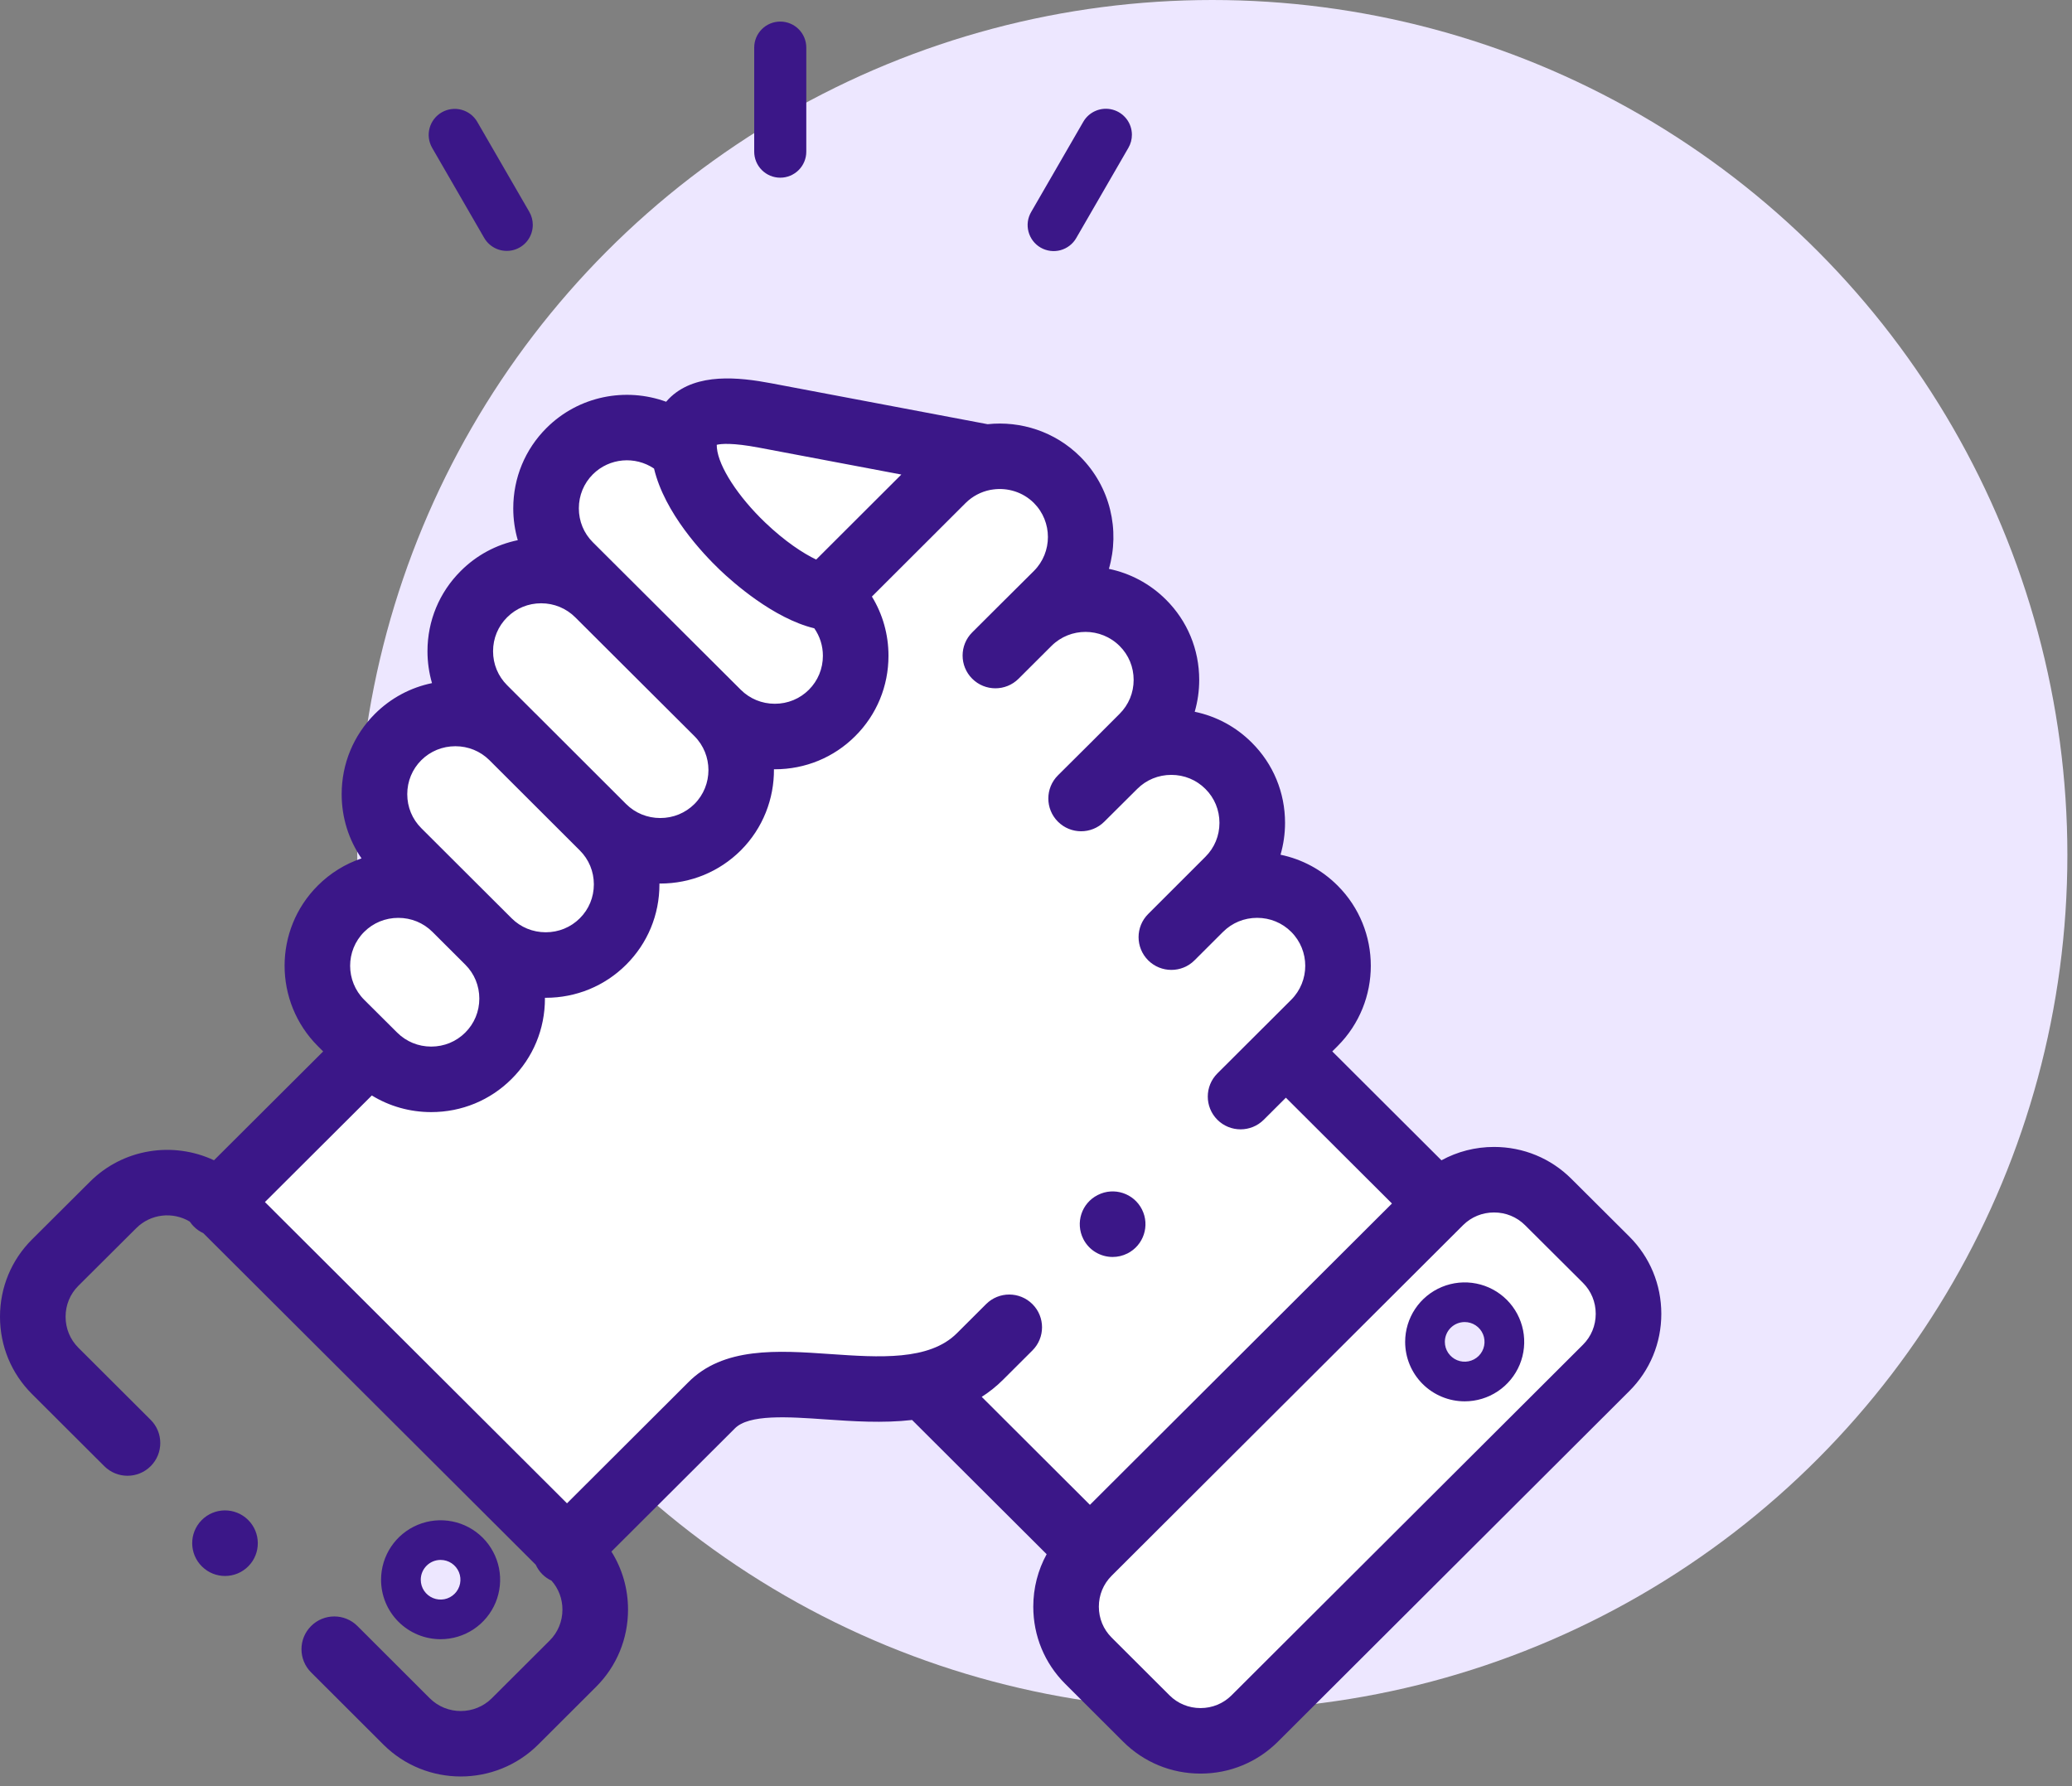 <svg width="87" height="75" viewBox="0 0 87 75" fill="none" xmlns="http://www.w3.org/2000/svg">
<rect x="0" y="0" width="87" height="75" fill="#808080" stroke="none"/>
<circle cx="50.903" cy="35.903" r="35.903" fill="#EDE7FF"/>
<path d="M14.879 44.627L9.379 50.62L23.879 65.104L30.379 58.611H39.379L45.379 65.104L45.501 69.331L50.001 73.327L62.001 63.338L68.501 55.347L63.001 49.353L60.379 50.62L54.879 44.627L56.379 39.133L52.379 37.135V32.64L48.879 31.141V27.146L45.379 25.148V20.653L41.379 19.155L30.879 17.656H26.379L23.379 19.155V23.65L19.879 26.147V29.643L15.879 31.641V34.138L16.879 37.135L13.879 38.134L12.879 41.63L14.879 44.627Z" fill="white"/>
<path d="M68.412 51.922L65.98 49.499C65.115 48.636 63.961 48.16 62.732 48.16C61.947 48.16 61.193 48.355 60.524 48.721L55.94 44.148L56.164 43.925C58.023 42.064 58.023 39.04 56.163 37.185C55.499 36.52 54.67 36.077 53.767 35.89C53.891 35.461 53.957 35.012 53.957 34.552C53.957 33.275 53.46 32.077 52.56 31.182C51.896 30.517 51.067 30.074 50.164 29.887C50.288 29.458 50.353 29.009 50.353 28.549C50.353 27.271 49.857 26.074 48.956 25.178C48.276 24.499 47.439 24.069 46.561 23.886C47.031 22.268 46.629 20.448 45.355 19.173C44.295 18.118 42.855 17.665 41.468 17.812L32.385 16.094C31 15.832 29.27 15.658 28.178 16.653C28.109 16.716 28.039 16.788 27.97 16.869C26.277 16.252 24.302 16.619 22.946 17.972C22.047 18.869 21.551 20.067 21.551 21.344C21.551 21.804 21.616 22.253 21.741 22.682C20.838 22.869 20.01 23.311 19.348 23.974C18.447 24.87 17.95 26.067 17.949 27.342C17.949 27.803 18.014 28.254 18.139 28.684C17.236 28.87 16.408 29.312 15.743 29.974C14.842 30.874 14.346 32.072 14.346 33.348C14.346 34.326 14.638 35.257 15.18 36.044C14.496 36.275 13.87 36.66 13.345 37.184C11.485 39.04 11.484 42.064 13.347 43.928L13.569 44.15L8.985 48.72C7.281 47.919 5.182 48.219 3.776 49.622L1.342 52.046C0.477 52.91 0 54.062 0 55.29C0 56.518 0.477 57.671 1.342 58.534L4.38 61.565C4.918 62.102 5.79 62.101 6.327 61.564C6.865 61.026 6.864 60.155 6.326 59.619L3.288 56.588C2.944 56.244 2.754 55.783 2.754 55.29C2.754 54.797 2.944 54.336 3.288 53.993L5.722 51.569C6.33 50.962 7.261 50.871 7.967 51.294C8.017 51.368 8.075 51.439 8.141 51.505C8.259 51.623 8.393 51.714 8.536 51.78L22.494 65.702C22.561 65.847 22.652 65.983 22.77 66.102C22.886 66.217 23.018 66.307 23.158 66.372C23.453 66.706 23.616 67.132 23.616 67.586C23.616 68.079 23.427 68.54 23.082 68.884L20.65 71.31C19.932 72.024 18.763 72.024 18.047 71.312L15.009 68.278C14.472 67.74 13.6 67.74 13.062 68.278C12.524 68.815 12.524 69.685 13.062 70.223L16.102 73.259C16.997 74.149 18.171 74.594 19.347 74.594C20.523 74.594 21.699 74.148 22.595 73.258L25.028 70.83C25.894 69.966 26.37 68.814 26.37 67.586C26.37 66.709 26.126 65.872 25.672 65.15L30.832 60.003C30.837 59.997 30.843 59.992 30.848 59.986C31.439 59.376 33.084 59.49 34.675 59.601C35.806 59.679 37.066 59.766 38.297 59.625L43.947 65.261C43.581 65.928 43.386 66.68 43.386 67.464C43.386 68.691 43.862 69.843 44.728 70.706L47.161 73.134C48.026 73.997 49.179 74.473 50.408 74.473C51.637 74.473 52.79 73.997 53.656 73.134L68.413 58.41C69.279 57.547 69.756 56.395 69.756 55.166C69.755 53.938 69.279 52.786 68.412 51.922ZM31.873 18.797L37.846 19.926L34.27 23.496C33.717 23.231 32.959 22.735 32.128 21.941C30.99 20.853 30.176 19.598 30.102 18.814L30.101 18.813C30.096 18.757 30.095 18.711 30.095 18.677C30.275 18.633 30.753 18.585 31.873 18.797ZM24.892 19.918C25.59 19.222 26.673 19.142 27.462 19.675C27.908 21.546 29.506 23.241 30.224 23.928C30.757 24.437 32.466 25.964 34.191 26.383C34.425 26.718 34.552 27.116 34.552 27.536C34.552 28.078 34.343 28.584 33.963 28.963C33.584 29.342 33.077 29.551 32.534 29.551C31.991 29.551 31.483 29.342 31.102 28.961L31.102 28.961L24.892 22.769C24.513 22.392 24.305 21.885 24.305 21.344C24.305 20.802 24.514 20.296 24.892 19.918ZM21.294 25.92C21.673 25.541 22.18 25.332 22.722 25.332C23.265 25.332 23.774 25.542 24.155 25.922L29.155 30.907C29.943 31.694 29.943 32.976 29.158 33.761C28.777 34.14 28.268 34.349 27.724 34.349C27.18 34.349 26.67 34.14 26.291 33.763L22.498 29.974C22.492 29.969 22.485 29.963 22.479 29.957L21.293 28.772C20.912 28.392 20.702 27.885 20.703 27.344C20.703 26.805 20.912 26.3 21.294 25.92ZM17.689 31.921C18.069 31.543 18.577 31.334 19.121 31.334C19.66 31.334 20.164 31.54 20.541 31.911L24.346 35.71C24.726 36.088 24.935 36.593 24.935 37.134C24.935 37.675 24.726 38.181 24.345 38.559C23.966 38.938 23.458 39.146 22.915 39.146C22.371 39.146 21.862 38.937 21.483 38.559L20.103 37.183L20.102 37.182L17.69 34.775C17.309 34.396 17.1 33.889 17.1 33.348C17.1 32.807 17.309 32.3 17.689 31.921ZM15.291 39.13C15.672 38.75 16.181 38.541 16.724 38.541C17.267 38.541 17.776 38.749 18.157 39.129L19.538 40.507C19.918 40.885 20.126 41.391 20.126 41.931C20.126 42.472 19.917 42.978 19.535 43.358C19.156 43.737 18.649 43.946 18.105 43.946C17.562 43.946 17.055 43.737 16.673 43.355L16.5 43.183C16.498 43.181 16.496 43.179 16.494 43.176C16.491 43.174 16.489 43.172 16.486 43.169L15.293 41.982C14.505 41.194 14.505 39.914 15.291 39.13ZM43.351 54.761C42.813 54.223 41.941 54.223 41.404 54.76L40.179 55.982C39.015 57.145 36.906 56.998 34.866 56.857C32.651 56.703 30.36 56.544 28.878 58.064L23.807 63.124L11.124 50.474L15.612 45.999C16.354 46.453 17.21 46.697 18.106 46.697C19.385 46.697 20.585 46.201 21.481 45.305C22.384 44.407 22.881 43.209 22.881 41.931C22.881 41.92 22.88 41.908 22.88 41.896C22.892 41.896 22.904 41.897 22.915 41.897C24.193 41.897 25.392 41.403 26.29 40.508C27.192 39.61 27.689 38.412 27.689 37.134C27.689 37.123 27.688 37.111 27.688 37.099C27.7 37.099 27.712 37.1 27.724 37.1C29.002 37.1 30.201 36.606 31.105 35.708C32.042 34.769 32.506 33.534 32.497 32.301C32.51 32.301 32.522 32.302 32.534 32.302C33.814 32.302 35.014 31.806 35.911 30.908C36.811 30.011 37.306 28.813 37.306 27.536C37.306 26.643 37.063 25.79 36.61 25.05L40.544 21.122C40.837 20.831 41.198 20.648 41.577 20.572C41.618 20.568 41.658 20.561 41.699 20.553C42.306 20.47 42.945 20.657 43.41 21.119C44.197 21.907 44.197 23.189 43.412 23.974L42.214 25.166C42.21 25.17 42.206 25.173 42.202 25.177L40.822 26.553C40.284 27.09 40.284 27.961 40.821 28.498C41.359 29.036 42.23 29.036 42.768 28.5L43.971 27.3L43.972 27.299L44.154 27.118C44.943 26.337 46.222 26.338 47.011 27.125C47.391 27.502 47.6 28.008 47.6 28.549C47.6 29.09 47.391 29.595 47.008 29.976L45.803 31.182L44.423 32.555C43.884 33.091 43.883 33.962 44.419 34.5C44.956 35.038 45.827 35.04 46.366 34.504L47.752 33.125C48.131 32.746 48.639 32.537 49.182 32.537C49.725 32.537 50.233 32.746 50.614 33.128C50.994 33.505 51.203 34.011 51.203 34.552C51.203 35.093 50.994 35.598 50.612 35.978L48.21 38.379C47.672 38.916 47.673 39.786 48.21 40.324C48.479 40.592 48.831 40.726 49.184 40.726C49.536 40.726 49.889 40.592 50.157 40.323L51.335 39.147C51.341 39.14 51.349 39.135 51.355 39.128C51.734 38.749 52.242 38.54 52.785 38.54C53.328 38.54 53.836 38.749 54.216 39.129C55.002 39.914 55.002 41.194 54.216 41.98L53.019 43.175L53.018 43.176L53.016 43.177L51.117 45.072C50.579 45.609 50.578 46.48 51.115 47.018C51.384 47.287 51.737 47.421 52.09 47.421C52.442 47.421 52.794 47.287 53.063 47.019L53.992 46.092L58.446 50.535L45.764 63.188L41.221 58.654C41.538 58.451 41.841 58.212 42.125 57.927L43.349 56.706C43.888 56.169 43.888 55.298 43.351 54.761ZM66.467 56.464L51.709 71.188C51.364 71.532 50.902 71.722 50.408 71.722C49.914 71.722 49.452 71.532 49.107 71.188L46.674 68.76C46.329 68.416 46.139 67.956 46.139 67.464C46.139 66.972 46.329 66.512 46.674 66.168L61.431 51.445C61.777 51.1 62.239 50.911 62.733 50.911C63.226 50.911 63.688 51.1 64.035 51.446L66.467 53.868C66.812 54.212 67.002 54.673 67.002 55.166C67.002 55.66 66.812 56.12 66.467 56.464Z" fill="#3B1788"/>
<path d="M33.855 1.998L33.855 6.368C33.855 6.658 33.74 6.936 33.535 7.141C33.33 7.346 33.052 7.461 32.762 7.461C32.472 7.461 32.193 7.346 31.988 7.141C31.783 6.936 31.668 6.658 31.668 6.368L31.668 1.998C31.668 1.708 31.783 1.431 31.988 1.226C32.193 1.021 32.472 0.906 32.762 0.906C33.052 0.906 33.33 1.021 33.535 1.226C33.74 1.431 33.855 1.708 33.855 1.998Z" fill="#3B1788"/>
<path d="M47.527 5.66C47.527 5.851 47.477 6.04 47.38 6.206L45.193 9.99C45.122 10.116 45.026 10.226 44.912 10.314C44.798 10.402 44.668 10.467 44.529 10.505C44.39 10.543 44.244 10.552 44.101 10.534C43.958 10.515 43.82 10.469 43.695 10.397C43.57 10.325 43.461 10.229 43.373 10.114C43.286 10 43.222 9.869 43.185 9.73C43.148 9.59 43.139 9.445 43.158 9.302C43.178 9.16 43.226 9.022 43.299 8.898L45.486 5.113C45.606 4.905 45.792 4.742 46.015 4.65C46.237 4.558 46.484 4.542 46.716 4.604C46.949 4.666 47.154 4.804 47.301 4.994C47.448 5.185 47.527 5.419 47.527 5.66Z" fill="#3B1788"/>
<path d="M22.371 9.443C22.371 9.683 22.292 9.917 22.145 10.108C21.999 10.299 21.793 10.436 21.561 10.498C21.328 10.56 21.081 10.544 20.859 10.452C20.637 10.36 20.451 10.197 20.33 9.989L18.143 6.204C18 5.953 17.962 5.656 18.038 5.378C18.114 5.1 18.297 4.862 18.547 4.718C18.797 4.574 19.094 4.534 19.373 4.608C19.652 4.682 19.891 4.863 20.037 5.112L22.225 8.896C22.321 9.062 22.371 9.251 22.371 9.443Z" fill="#3B1788"/>
<ellipse cx="18.5" cy="66.334" rx="1.5" ry="1.498" fill="#EDE7FF"/>
<path d="M18.5 68.83C18.994 68.83 19.478 68.684 19.889 68.41C20.3 68.135 20.62 67.745 20.81 67.289C20.999 66.832 21.048 66.33 20.952 65.846C20.855 65.362 20.617 64.917 20.268 64.567C19.918 64.218 19.473 63.98 18.988 63.884C18.503 63.788 18 63.837 17.543 64.026C17.087 64.215 16.696 64.535 16.421 64.946C16.147 65.356 16 65.839 16 66.333C16 66.996 16.263 67.631 16.732 68.099C17.201 68.567 17.837 68.83 18.5 68.83ZM18.5 65.501C18.665 65.501 18.826 65.55 18.963 65.641C19.1 65.733 19.207 65.862 19.27 66.015C19.333 66.167 19.349 66.334 19.317 66.496C19.285 66.657 19.206 66.805 19.089 66.922C18.973 67.038 18.824 67.118 18.663 67.15C18.501 67.182 18.333 67.165 18.181 67.102C18.029 67.039 17.899 66.933 17.807 66.796C17.715 66.659 17.667 66.498 17.667 66.333C17.667 66.112 17.755 65.901 17.911 65.745C18.067 65.588 18.279 65.501 18.5 65.501Z" fill="#3B1788"/>
<ellipse cx="61.5" cy="56.346" rx="1.5" ry="1.498" fill="#EDE7FF"/>
<path d="M61.5 58.842C61.995 58.842 62.478 58.696 62.889 58.421C63.3 58.147 63.62 57.757 63.81 57.301C63.999 56.844 64.048 56.342 63.952 55.858C63.855 55.373 63.617 54.928 63.268 54.579C62.918 54.23 62.473 53.992 61.988 53.896C61.503 53.799 61 53.849 60.543 54.038C60.087 54.227 59.696 54.547 59.421 54.958C59.147 55.368 59 55.851 59 56.345C59 57.007 59.263 57.642 59.732 58.111C60.201 58.579 60.837 58.842 61.5 58.842ZM61.5 55.513C61.665 55.513 61.826 55.561 61.963 55.653C62.1 55.744 62.207 55.874 62.27 56.026C62.333 56.178 62.349 56.346 62.317 56.507C62.285 56.669 62.206 56.817 62.089 56.934C61.973 57.05 61.824 57.129 61.663 57.161C61.501 57.194 61.333 57.177 61.181 57.114C61.029 57.051 60.899 56.944 60.807 56.807C60.715 56.67 60.667 56.51 60.667 56.345C60.667 56.124 60.755 55.912 60.911 55.756C61.067 55.6 61.279 55.513 61.5 55.513Z" fill="#3B1788"/>
<path d="M8.465 63.833C7.932 64.375 7.94 65.246 8.482 65.778L8.486 65.782C8.754 66.045 9.101 66.175 9.448 66.175C9.805 66.175 10.161 66.038 10.431 65.763C10.964 65.222 10.955 64.349 10.412 63.816C9.87 63.284 8.999 63.291 8.465 63.833Z" fill="#3B1788"/>
<path d="M46.718 52.78C46.928 52.78 47.14 52.732 47.34 52.632C48.019 52.29 48.291 51.462 47.949 50.784C47.606 50.105 46.778 49.833 46.1 50.175L46.092 50.179C45.413 50.521 45.144 51.346 45.486 52.025C45.728 52.504 46.214 52.78 46.718 52.78Z" fill="#3B1788"/>
</svg>
